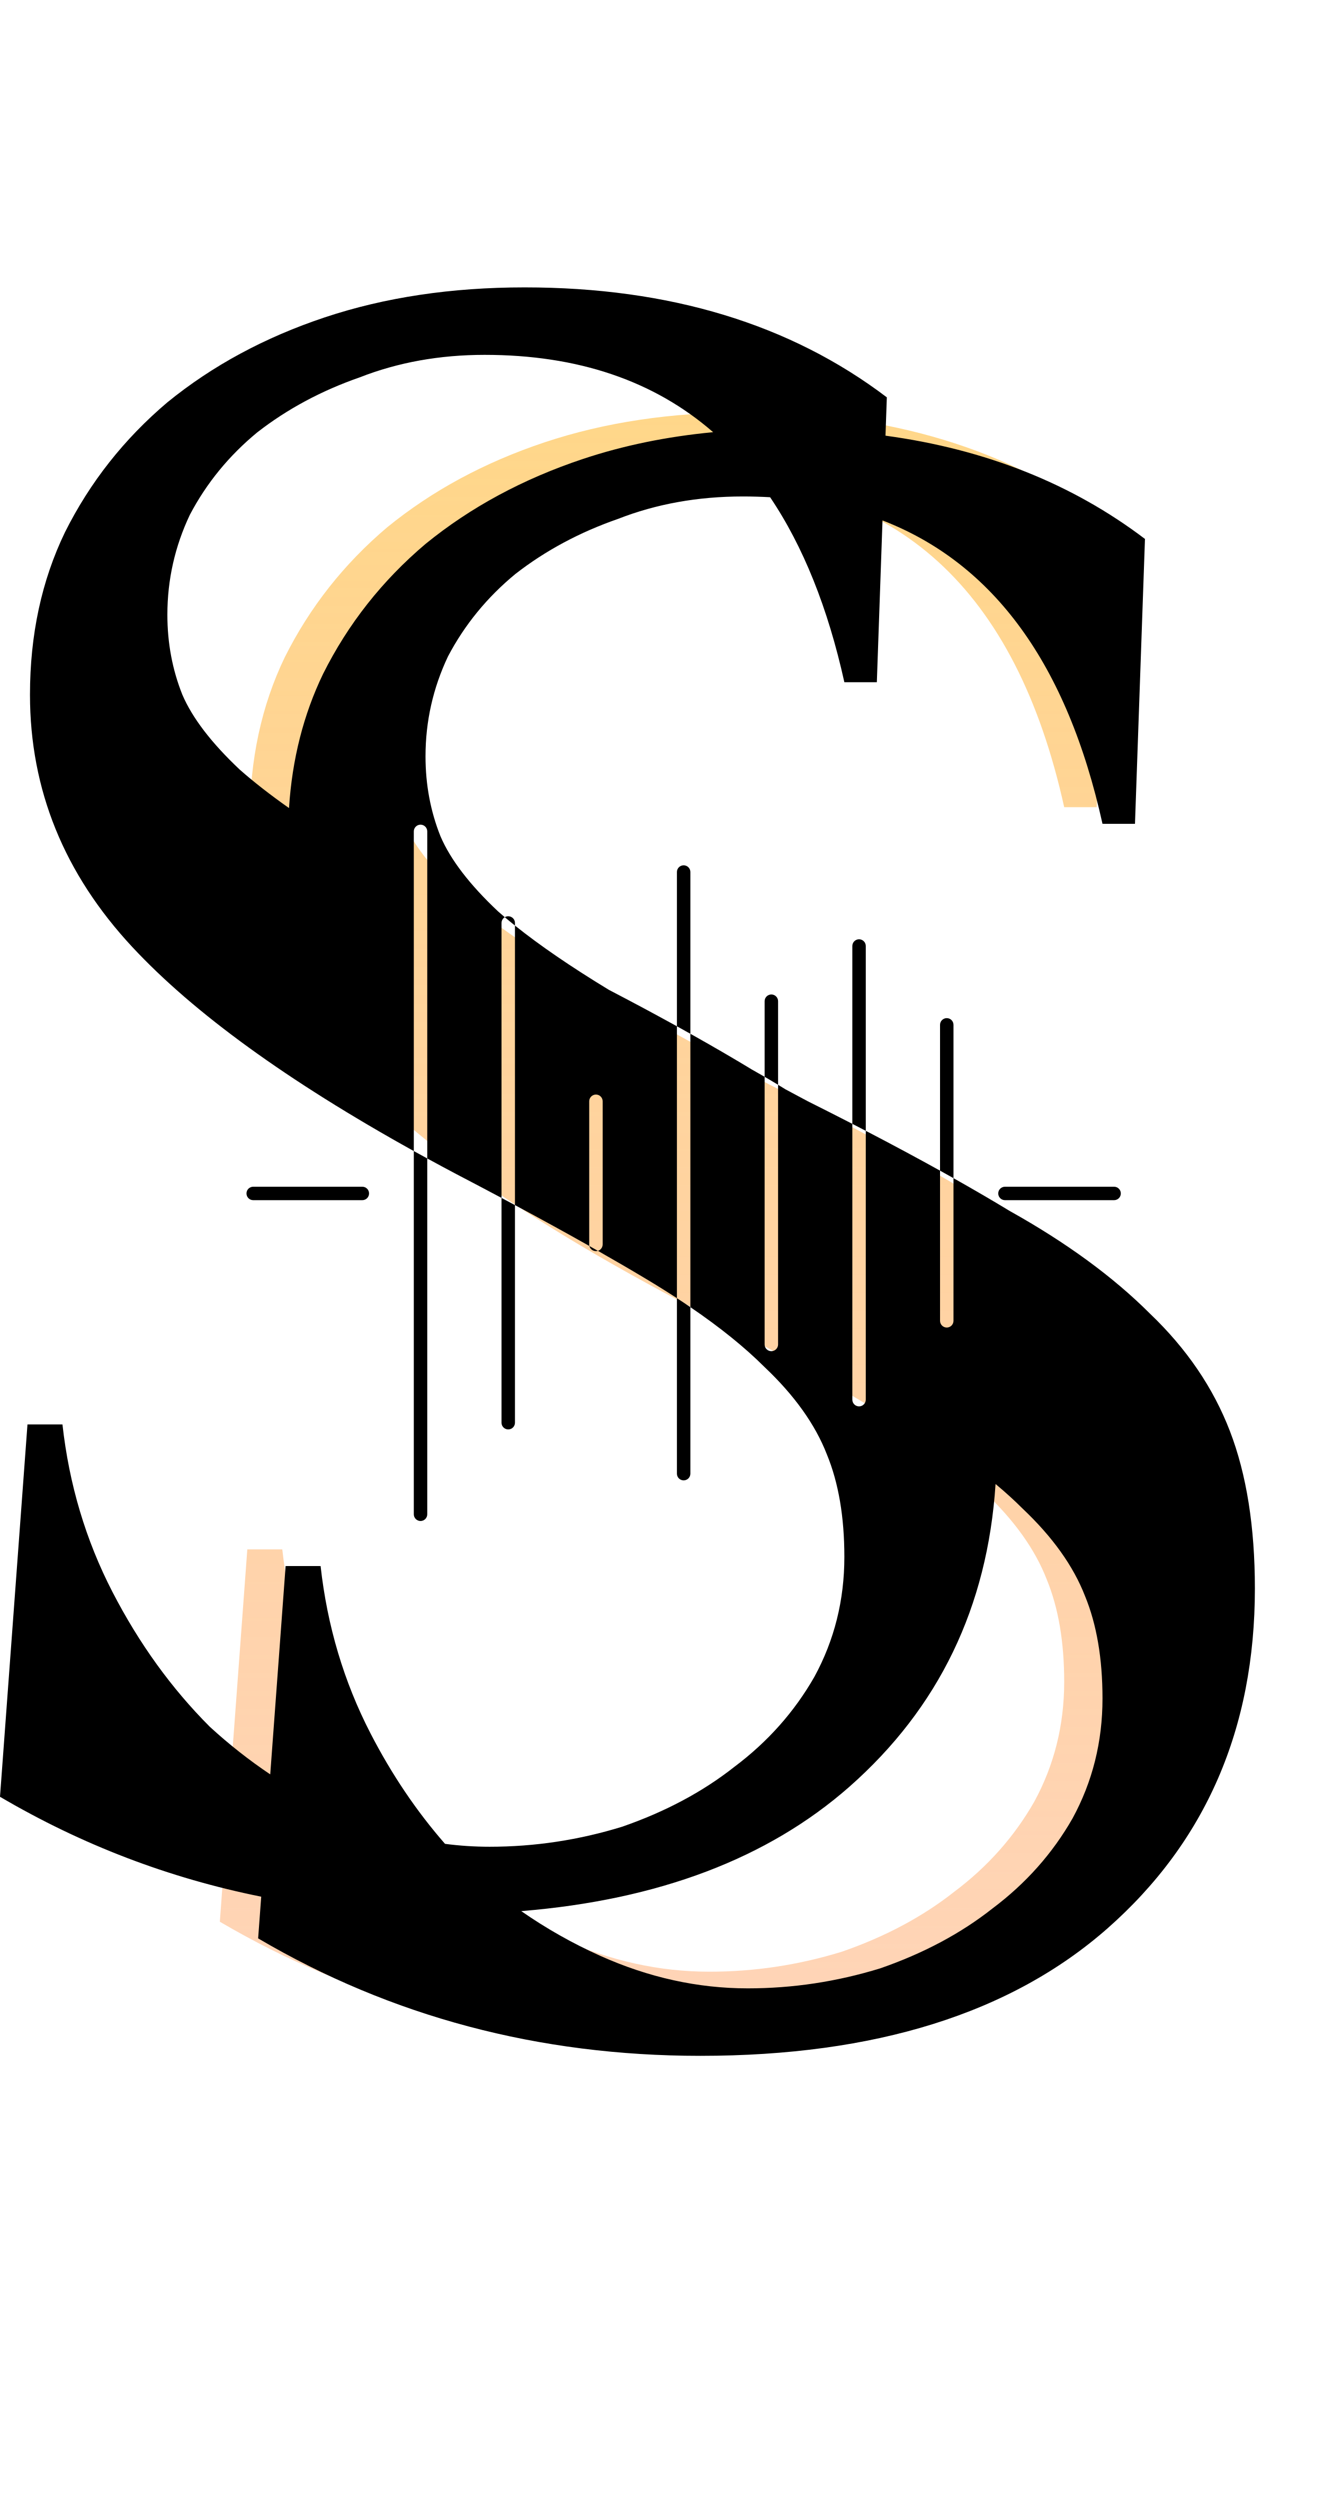 <svg width="159" height="300" viewBox="0 0 159 300" fill="none" xmlns="http://www.w3.org/2000/svg">
<path d="M127.8 96.9C122 70.7 107.6 57.6 84.6 57.6C79.2 57.6 74.2 58.5 69.6 60.3C65 61.9 60.9 64.1 57.3 66.9C53.9 69.7 51.2 73 49.2 76.8C47.4 80.6 46.5 84.6 46.5 88.8C46.5 92.2 47.1 95.4 48.3 98.4C49.5 101.2 51.8 104.2 55.2 107.4C58.6 110.4 63.3 113.7 69.3 117.3C75.3 120.9 83 125.2 92.4 130.2C102 135 110.1 139.4 116.7 143.4C123.5 147.2 129.1 151.3 133.5 155.7C137.9 159.9 141.1 164.6 143.1 169.8C145.1 175 146.1 181.3 146.1 188.7C146.1 205.5 140.2 219.1 128.4 229.5C116.8 239.7 100.5 244.8 79.5 244.8C60.1 244.8 42.4 240.1 26.4 230.7L29.7 186H33.9C34.7 193.2 36.7 199.9 39.9 206.1C43.1 212.3 47 217.7 51.6 222.3C56.4 226.7 61.7 230.2 67.5 232.8C73.3 235.4 79.2 236.7 85.2 236.7C90.6 236.7 95.9 235.9 101.1 234.3C106.3 232.5 110.8 230.1 114.6 227.1C118.6 224.1 121.8 220.5 124.2 216.3C126.6 211.9 127.8 207.1 127.8 201.9C127.8 197.1 127.1 193 125.7 189.6C124.3 186 121.8 182.5 118.2 179.1C114.8 175.7 110.1 172.2 104.1 168.6C98.1 165 90.5 160.8 81.3 156C63.5 146.6 50.5 137.5 42.3 128.7C34.1 119.9 30 109.8 30 98.4C30 91.2 31.4 84.7 34.2 78.9C37.2 72.9 41.3 67.7 46.5 63.3C51.9 58.9 58.2 55.5 65.4 53.1C72.6 50.7 80.6 49.5 89.4 49.5C106.8 49.5 121.3 53.9 132.9 62.7L131.7 96.9H127.8Z" fill="url(#paint0_linear_766_623)"/>
<path fill-rule="evenodd" clip-rule="evenodd" d="M92.484 59.692C96.453 65.576 99.425 72.978 101.4 81.9H105.3L105.981 62.477C119.363 67.648 128.169 79.789 132.4 98.9H136.3L137.5 64.7C128.759 58.069 118.372 53.937 106.339 52.302L106.5 47.7C94.9 38.9 80.4 34.5 63 34.5C54.2 34.5 46.2 35.7 39 38.1C31.8 40.5 25.5 43.9 20.1 48.3C14.9 52.7 10.8 57.9 7.8 63.9C5 69.7 3.6 76.2 3.6 83.4C3.6 94.8 7.7 104.9 15.9 113.7C23.278 121.618 34.543 129.779 49.694 138.184V181.787C49.694 182.001 49.779 182.207 49.931 182.358C50.082 182.51 50.288 182.595 50.502 182.595C50.716 182.595 50.921 182.51 51.072 182.359C51.224 182.207 51.309 182.002 51.309 181.789V139.072C52.484 139.714 53.681 140.356 54.9 141C56.739 141.96 58.515 142.895 60.227 143.807V170.794C60.227 171.008 60.312 171.213 60.463 171.365C60.614 171.516 60.82 171.601 61.034 171.601C61.248 171.601 61.454 171.516 61.605 171.365C61.757 171.213 61.842 171.008 61.842 170.794V144.671C65.059 146.397 68.039 148.034 70.782 149.583C70.817 149.725 70.89 149.856 70.995 149.961C71.147 150.112 71.352 150.197 71.567 150.197C71.648 150.197 71.728 150.185 71.804 150.162C73.916 151.363 75.882 152.509 77.7 153.6C78.954 154.352 80.151 155.101 81.292 155.844V176.909C81.292 177.124 81.377 177.329 81.528 177.48C81.68 177.632 81.885 177.717 82.1 177.717C82.314 177.717 82.519 177.632 82.671 177.48C82.822 177.329 82.907 177.124 82.907 176.909V156.921C86.49 159.361 89.454 161.754 91.8 164.1C95.4 167.5 97.9 171 99.3 174.6C100.7 178 101.4 182.1 101.4 186.9C101.4 192.1 100.2 196.9 97.8 201.3C95.4 205.5 92.2 209.1 88.2 212.1C84.4 215.1 79.9 217.5 74.7 219.3C69.5 220.9 64.2 221.7 58.8 221.7C57.005 221.7 55.219 221.584 53.443 221.351C50.021 217.438 47.04 213.021 44.5 208.1C41.3 201.9 39.3 195.2 38.5 188H34.3L32.453 213.011C29.921 211.315 27.503 209.411 25.2 207.3C20.6 202.7 16.7 197.3 13.5 191.1C10.3 184.9 8.3 178.2 7.5 171H3.3L0 215.7C9.817 221.467 20.273 225.465 31.37 227.694L31 232.7C47 242.1 64.7 246.8 84.1 246.8C105.1 246.8 121.4 241.7 133 231.5C144.8 221.1 150.7 207.5 150.7 190.7C150.7 183.3 149.7 177 147.7 171.8C145.7 166.6 142.5 161.9 138.1 157.7C133.7 153.3 128.1 149.2 121.3 145.4C119.189 144.12 116.924 142.8 114.505 141.438V123.032C114.505 122.818 114.42 122.612 114.269 122.461C114.117 122.309 113.912 122.224 113.697 122.224C113.483 122.224 113.278 122.309 113.126 122.461C112.975 122.612 112.89 122.818 112.89 123.032V140.535C110.109 138.992 107.137 137.398 103.972 135.753V113.567C103.972 113.353 103.887 113.147 103.735 112.996C103.584 112.844 103.379 112.759 103.164 112.759C102.95 112.759 102.745 112.844 102.593 112.996C102.442 113.147 102.357 113.353 102.357 113.567V134.917C100.626 134.026 98.841 133.12 97 132.2C96.093 131.718 95.202 131.242 94.327 130.772C94.034 130.59 93.738 130.408 93.44 130.228V120.192C93.44 119.978 93.355 119.773 93.203 119.621C93.052 119.47 92.846 119.385 92.632 119.385C92.418 119.385 92.212 119.47 92.061 119.621C91.909 119.773 91.824 119.978 91.824 120.192V129.269C91.323 128.977 90.815 128.688 90.3 128.4C88.016 127.015 85.551 125.583 82.907 124.103V104.685C82.907 104.471 82.822 104.266 82.671 104.114C82.519 103.963 82.314 103.878 82.1 103.878C81.885 103.878 81.68 103.963 81.528 104.114C81.377 104.266 81.292 104.471 81.292 104.685V123.204C78.73 121.79 76.007 120.332 73.125 118.832C68.594 116.081 64.833 113.508 61.842 111.113V110.801C61.842 110.587 61.757 110.382 61.605 110.23C61.454 110.079 61.248 109.994 61.034 109.994C60.887 109.994 60.744 110.034 60.62 110.108C60.339 109.87 60.065 109.634 59.8 109.4C56.4 106.2 54.1 103.2 52.9 100.4C51.7 97.4 51.1 94.2 51.1 90.8C51.1 86.6 52 82.6 53.8 78.8C55.8 75 58.5 71.7 61.9 68.9C65.5 66.1 69.6 63.9 74.2 62.3C78.8 60.5 83.8 59.6 89.2 59.6C90.315 59.6 91.409 59.631 92.484 59.692ZM60.62 110.108C60.563 110.142 60.511 110.183 60.463 110.23C60.312 110.382 60.227 110.587 60.227 110.801V143.807C60.771 144.097 61.31 144.385 61.842 144.671V111.113C61.419 110.774 61.012 110.439 60.62 110.108ZM81.292 123.204V155.844C81.844 156.204 82.382 156.563 82.907 156.921V124.103C82.376 123.805 81.838 123.506 81.292 123.204ZM91.824 129.269V161.401C91.824 161.615 91.909 161.821 92.061 161.972C92.212 162.124 92.418 162.209 92.632 162.209C92.846 162.209 93.052 162.124 93.203 161.972C93.355 161.821 93.44 161.615 93.44 161.401V130.228C92.909 129.906 92.371 129.586 91.824 129.269ZM102.357 134.917V168.026C102.357 168.241 102.442 168.446 102.593 168.597C102.745 168.749 102.95 168.834 103.164 168.834C103.379 168.834 103.584 168.749 103.735 168.597C103.887 168.446 103.972 168.241 103.972 168.026V135.753C103.439 135.476 102.901 135.197 102.357 134.917ZM112.89 140.535V158.561C112.89 158.775 112.975 158.98 113.126 159.132C113.278 159.283 113.483 159.369 113.697 159.369C113.912 159.369 114.117 159.283 114.269 159.132C114.42 158.98 114.505 158.775 114.505 158.561V141.438C113.974 141.139 113.436 140.838 112.89 140.535ZM71.804 150.162C71.929 150.123 72.044 150.055 72.138 149.961C72.289 149.809 72.374 149.604 72.374 149.39V132.207C72.374 131.993 72.289 131.787 72.138 131.636C71.986 131.484 71.781 131.399 71.567 131.399C71.352 131.399 71.147 131.484 70.995 131.636C70.844 131.787 70.759 131.993 70.759 132.207V149.39C70.759 149.455 70.767 149.52 70.782 149.583C71.127 149.777 71.467 149.97 71.804 150.162ZM51.309 139.072V99.808C51.309 99.594 51.224 99.388 51.073 99.237C50.922 99.085 50.716 99 50.502 99C50.288 99 50.082 99.085 49.931 99.237C49.779 99.388 49.694 99.594 49.694 99.808V138.184C50.228 138.48 50.766 138.776 51.309 139.072ZM85.641 51.883C80.064 52.411 74.851 53.483 70 55.1C62.8 57.5 56.5 60.9 51.1 65.3C45.9 69.7 41.8 74.9 38.8 80.9C36.447 85.775 35.083 91.143 34.707 97.007C32.428 95.4 30.459 93.864 28.8 92.4C25.4 89.2 23.1 86.2 21.9 83.4C20.7 80.4 20.1 77.2 20.1 73.8C20.1 69.6 21 65.6 22.8 61.8C24.8 58 27.5 54.7 30.9 51.9C34.5 49.1 38.6 46.9 43.2 45.3C47.8 43.5 52.8 42.6 58.2 42.6C69.379 42.6 78.525 45.694 85.641 51.883ZM119.557 178.153C118.592 192.919 112.739 205.035 102 214.5C92.212 223.107 79.078 228.082 62.597 229.427C65.6 231.515 68.767 233.306 72.1 234.8C77.9 237.4 83.8 238.7 89.8 238.7C95.2 238.7 100.5 237.9 105.7 236.3C110.9 234.5 115.4 232.1 119.2 229.1C123.2 226.1 126.4 222.5 128.8 218.3C131.2 213.9 132.4 209.1 132.4 203.9C132.4 199.1 131.7 195 130.3 191.6C128.9 188 126.4 184.5 122.8 181.1C121.826 180.126 120.745 179.143 119.557 178.153ZM30.407 144.079H43.512C43.726 144.079 43.932 143.994 44.083 143.843C44.235 143.691 44.32 143.486 44.32 143.272C44.32 143.057 44.235 142.852 44.083 142.701C43.932 142.549 43.726 142.464 43.512 142.464H30.407C30.193 142.464 29.988 142.549 29.836 142.701C29.685 142.852 29.6 143.057 29.6 143.272C29.6 143.486 29.685 143.691 29.836 143.843C29.988 143.994 30.193 144.079 30.407 144.079ZM120.687 144.079H133.792C134.007 144.079 134.212 143.994 134.363 143.843C134.515 143.691 134.6 143.486 134.6 143.272C134.6 143.057 134.515 142.852 134.363 142.701C134.212 142.549 134.007 142.464 133.792 142.464H120.687C120.472 142.464 120.267 142.549 120.116 142.701C119.964 142.852 119.879 143.057 119.879 143.272C119.879 143.486 119.964 143.691 120.116 143.843C120.267 143.994 120.472 144.079 120.687 144.079Z" fill="black"/>
<defs>
<linearGradient id="paint0_linear_766_623" x1="87" y1="-3.94241e-09" x2="87.138" y2="553.544" gradientUnits="userSpaceOnUse">
<stop stop-color="#FFDB7E"/>
<stop offset="1" stop-color="#FF8181" stop-opacity="0"/>
</linearGradient>
</defs>
</svg>
